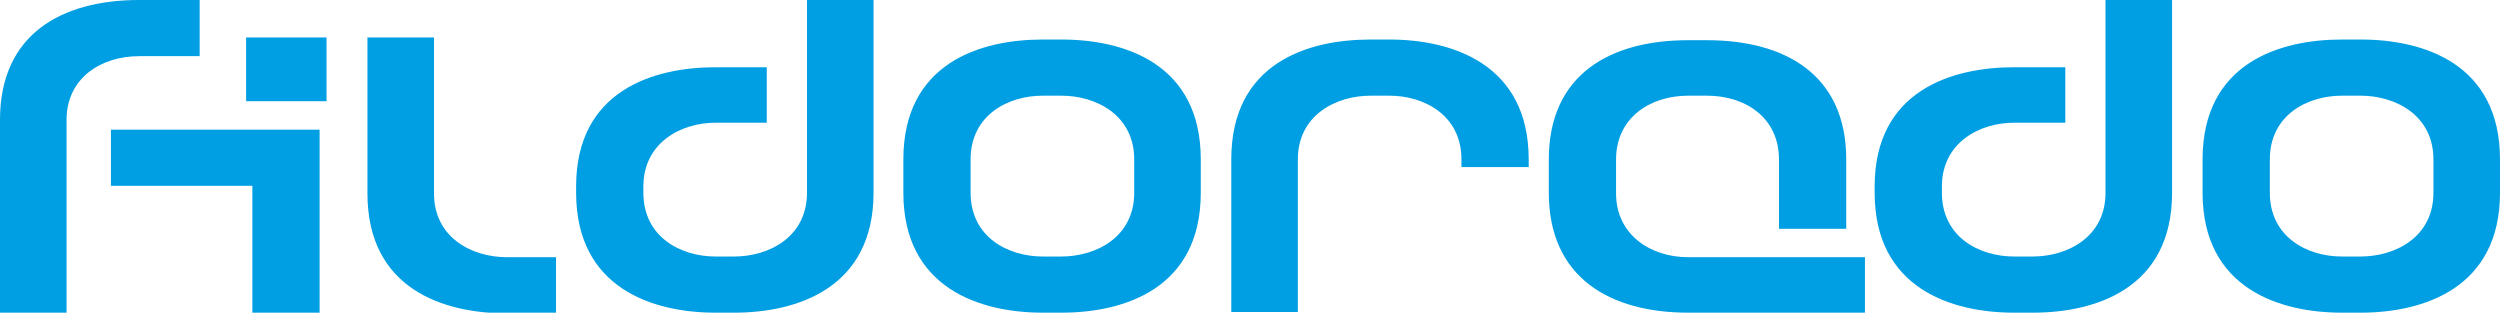 <svg xmlns="http://www.w3.org/2000/svg" viewBox="0 0 360.6 45.1" enable-background="new 0 0 360.6 45.1"><style type="text/css">.st0{fill:#009EE2;}</style><path class="st0" d="M126 27.8v-27.8h-9.6v27.8c0 6.4-5.5 9.2-10.5 9.2h-2.7c-5 0-10.4-2.8-10.4-9.2v-.9c0-6.3 5.4-9.2 10.4-9.2h7.4v-8h-7.4c-9 0-20.1 3.4-20.1 17.2v.9c0 13.8 11.1 17.3 20.1 17.3h2.7c9 0 20.1-3.5 20.1-17.3"/><path class="st0" d="M220.5 24.1v-1.1c0-13.8-11.1-17.3-20.1-17.3h-2.7c-9.1 0-20.1 3.4-20.1 17.3v22h9.6v-22c0-6.4 5.5-9.2 10.5-9.2h2.7c5 0 10.4 2.8 10.4 9.2v1.1h9.7zM269 45.1v-8h-25.5c-5.5 0-10.4-3.3-10.4-9.2v-4.9c0-6 4.9-9.2 10.4-9.2h2.7c5.6 0 10.4 3.2 10.4 9.2v10h9.7v-10c0-12.3-8.9-17.2-20.1-17.2h-2.7c-11.2 0-20.1 4.9-20.1 17.2v4.8c0 12.3 8.9 17.3 20.1 17.3h25.5zM313.3 27.8v-27.8h-9.6v27.8c0 6.4-5.5 9.2-10.5 9.2h-2.7c-5 0-10.4-2.8-10.4-9.2v-.9c0-6.3 5.4-9.2 10.4-9.2h7.4v-8h-7.4c-9 0-20.1 3.4-20.1 17.2v.9c0 13.8 11.1 17.3 20.1 17.3h2.7c9.1 0 20.1-3.5 20.1-17.3"/><path class="st0" d="M35.5 5.4h11.6v9.2h-11.6zM28.8 8v-8h-8.7c-11.2 0-20.1 4.9-20.1 17.3v27.8h9.6v-27.8c0-6 4.9-9.2 10.5-9.2h8.7zM80.2 45.1v-8h-7.1c-5 0-10.5-2.8-10.5-9.2v-22.5h-9.6v22.5c0 13.8 11 17.3 20.1 17.3h7.1zM173.2 27.8v-4.8c0-13.8-11-17.3-20.1-17.3h-2.7c-9 0-20.1 3.4-20.1 17.3v4.8c0 13.8 11.1 17.3 20.1 17.3h2.7c9.1 0 20.1-3.5 20.1-17.3m-9.6 0c0 6.4-5.5 9.2-10.5 9.2h-2.7c-5 0-10.4-2.8-10.4-9.2v-4.8c0-6.4 5.4-9.2 10.4-9.2h2.7c5 0 10.5 2.8 10.5 9.2v4.8zM360.6 27.8v-4.8c0-13.8-11-17.3-20.1-17.3h-2.7c-9 0-20.1 3.4-20.1 17.3v4.8c0 13.8 11.1 17.3 20.1 17.3h2.7c9 0 20.1-3.5 20.1-17.3m-9.6 0c0 6.4-5.5 9.2-10.5 9.2h-2.7c-5 0-10.4-2.8-10.4-9.2v-4.8c0-6.4 5.4-9.2 10.4-9.2h2.7c5 0 10.5 2.8 10.5 9.2v4.8zM16 18.7v8.1h20.4v18.3h9.7v-26.4z"/></svg>